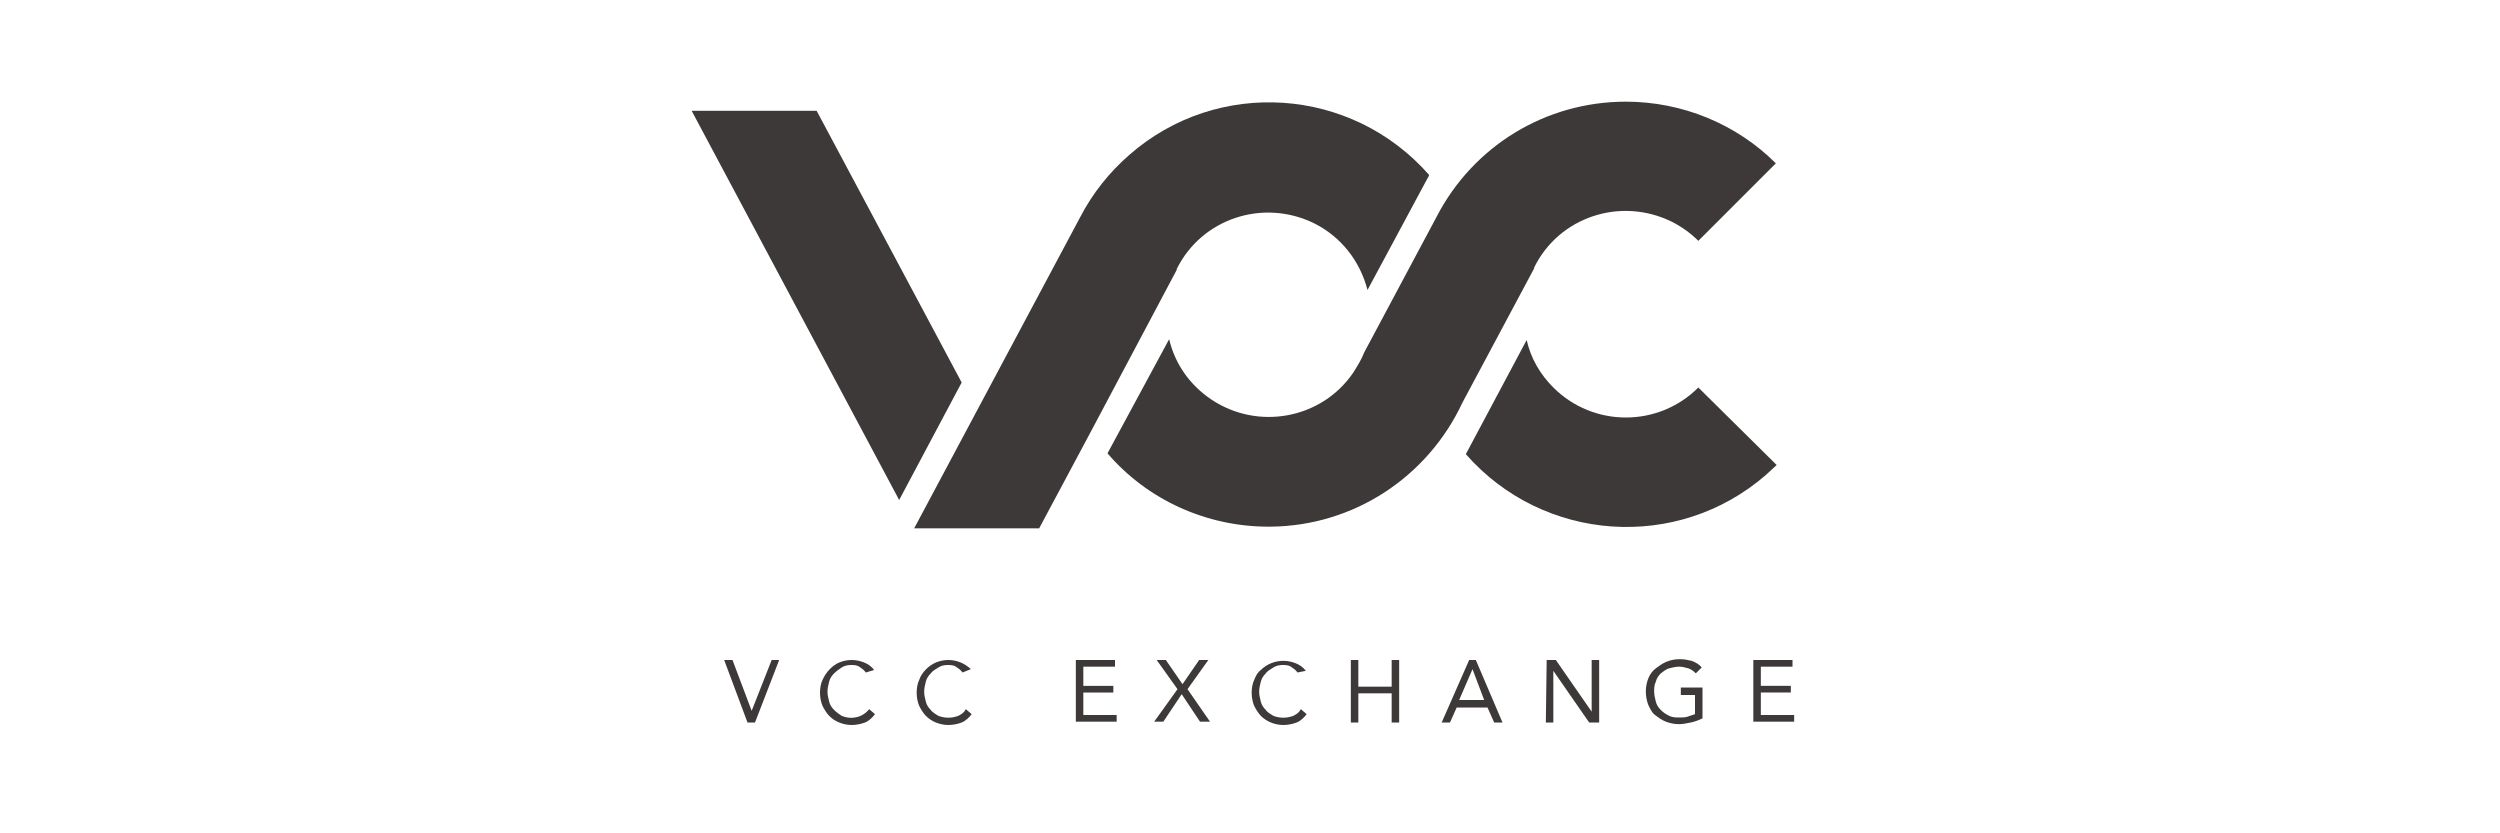 <?xml version="1.0" encoding="utf-8"?>
<!-- Generator: Adobe Illustrator 24.1.0, SVG Export Plug-In . SVG Version: 6.00 Build 0)  -->
<svg version="1.1" id="Ebene_1" xmlns="http://www.w3.org/2000/svg" xmlns:xlink="http://www.w3.org/1999/xlink" x="0px" y="0px"
	 width="300px" height="100px" viewBox="0 0 300 100" style="enable-background:new 0 0 300 100;" xml:space="preserve">
<style type="text/css">
	.st0{fill:#3d3939;}
</style>
<path class="st0" d="M86.9,79.2h1l2.3,6.1l0,0l2.4-6.1h0.9l-2.9,7.5h-0.9L86.9,79.2z"/>
<path class="st0" d="M103.9,80.7c-0.2-0.3-0.5-0.5-0.8-0.7c-0.3-0.2-0.7-0.2-1-0.2c-0.4,0-0.8,0.1-1.1,0.3c-0.3,0.2-0.6,0.4-0.9,0.7
	c-0.3,0.3-0.5,0.6-0.6,1c-0.1,0.4-0.2,0.8-0.2,1.2c0,0.4,0.1,0.8,0.2,1.2c0.1,0.4,0.3,0.7,0.6,1c0.3,0.3,0.6,0.5,0.9,0.7
	c1.2,0.5,2.5,0.2,3.3-0.8l0.7,0.6c-0.3,0.4-0.7,0.8-1.2,1c-0.5,0.2-1.1,0.3-1.6,0.3c-0.5,0-1-0.1-1.5-0.3c-0.5-0.2-0.9-0.5-1.2-0.8
	c-0.3-0.3-0.6-0.8-0.8-1.2c-0.2-0.5-0.3-1-0.3-1.6c0-0.5,0.1-1.1,0.3-1.5c0.4-0.9,1.1-1.7,2-2.1c0.5-0.2,1-0.3,1.5-0.3
	c0.5,0,1,0.1,1.5,0.3c0.5,0.2,0.9,0.5,1.2,0.9L103.9,80.7z"/>
<path class="st0" d="M115.5,80.7c-0.2-0.3-0.5-0.5-0.8-0.7c-0.3-0.2-0.7-0.2-1-0.2c-0.4,0-0.8,0.1-1.1,0.3c-0.3,0.2-0.7,0.4-0.9,0.7
	c-0.3,0.3-0.5,0.6-0.6,1c-0.1,0.4-0.2,0.8-0.2,1.2c0,0.4,0.1,0.8,0.2,1.2c0.1,0.4,0.3,0.7,0.6,1c0.2,0.3,0.6,0.5,0.9,0.7
	c0.8,0.3,1.6,0.3,2.4,0c0.4-0.2,0.7-0.4,0.9-0.8l0.7,0.6c-0.3,0.4-0.7,0.8-1.2,1c-0.5,0.2-1.1,0.3-1.6,0.3c-0.5,0-1-0.1-1.5-0.3
	c-0.5-0.2-0.9-0.5-1.2-0.8c-0.3-0.3-0.6-0.8-0.8-1.2c-0.2-0.5-0.3-1-0.3-1.6c0-0.5,0.1-1.1,0.3-1.5c0.3-0.9,1.1-1.7,2-2.1
	c0.5-0.2,1-0.3,1.5-0.3c0.5,0,1,0.1,1.5,0.3c0.4,0.2,0.8,0.4,1.2,0.8L115.5,80.7z"/>
<path class="st0" d="M129.1,79.2h4.7V80H130v2.3h3.6v0.8H130v2.7h4v0.8h-4.9V79.2z"/>
<path class="st0" d="M141.3,82.7l-2.5-3.5h1.1l2,2.9l2-2.9h1.1l-2.5,3.5l2.7,3.9h-1.2l-2.2-3.3l-2.2,3.3h-1.1L141.3,82.7z"/>
<path class="st0" d="M155.7,80.7c-0.2-0.3-0.5-0.5-0.8-0.7c-0.3-0.2-0.7-0.2-1-0.2c-0.4,0-0.8,0.1-1.1,0.3c-0.3,0.2-0.7,0.4-0.9,0.7
	c-0.3,0.3-0.5,0.6-0.6,1c-0.1,0.4-0.2,0.8-0.2,1.2c0,0.4,0.1,0.8,0.2,1.2c0.1,0.4,0.3,0.7,0.6,1c0.2,0.3,0.6,0.5,0.9,0.7
	c0.8,0.3,1.6,0.3,2.4,0c0.4-0.2,0.7-0.4,0.9-0.8l0.7,0.6c-0.3,0.4-0.7,0.8-1.2,1c-0.5,0.2-1.1,0.3-1.6,0.3c-0.5,0-1-0.1-1.5-0.3
	c-0.5-0.2-0.9-0.5-1.2-0.8c-0.3-0.3-0.6-0.8-0.8-1.2c-0.2-0.5-0.3-1-0.3-1.6c0-0.5,0.1-1.1,0.3-1.5c0.2-0.5,0.4-0.9,0.8-1.2
	c0.7-0.7,1.7-1.1,2.7-1.1c0.5,0,1,0.1,1.5,0.3c0.5,0.2,0.9,0.5,1.2,0.9L155.7,80.7z"/>
<path class="st0" d="M162.1,79.2h0.9v3.2h4v-3.2h0.9v7.5H167v-3.5h-4v3.5h-0.9V79.2z"/>
<path class="st0" d="M176.3,79.2h0.8l3.2,7.5h-1l-0.8-1.8h-3.7l-0.8,1.8h-1L176.3,79.2z M176.7,80.3L176.7,80.3l-1.6,3.7h3
	L176.7,80.3z"/>
<path class="st0" d="M185.6,79.2h1.1l4.3,6.2l0,0v-6.2h0.9v7.5h-1.2l-4.3-6.2l0,0v6.2h-0.9L185.6,79.2z"/>
<path class="st0" d="M204.3,86.2c-0.4,0.2-0.9,0.4-1.4,0.5c-0.5,0.1-1,0.2-1.4,0.2c-0.5,0-1.1-0.1-1.6-0.3c-0.5-0.2-0.9-0.5-1.3-0.8
	c-0.4-0.3-0.6-0.8-0.8-1.2c-0.2-0.5-0.3-1.1-0.3-1.6c0-0.6,0.1-1.1,0.3-1.6c0.2-0.5,0.5-0.9,0.9-1.2c0.4-0.3,0.8-0.6,1.3-0.8
	c0.5-0.2,1-0.3,1.6-0.3c0.5,0,1,0.1,1.4,0.2c0.5,0.2,0.9,0.4,1.2,0.8l-0.7,0.7c-0.3-0.3-0.6-0.5-0.9-0.6c-0.4-0.1-0.7-0.2-1.1-0.2
	c-0.4,0-0.8,0.1-1.2,0.2c-0.4,0.1-0.7,0.4-1,0.6c-0.3,0.3-0.5,0.6-0.6,1c-0.2,0.4-0.2,0.8-0.2,1.2c0,0.4,0.1,0.8,0.2,1.2
	c0.1,0.4,0.3,0.7,0.6,1c0.3,0.3,0.6,0.5,1,0.7c0.4,0.2,0.8,0.2,1.3,0.2c0.3,0,0.6,0,0.9-0.1c0.3-0.1,0.6-0.2,0.9-0.3v-2.3h-1.7v-0.9
	h2.6L204.3,86.2z"/>
<path class="st0" d="M210.4,79.2h4.7V80h-3.8v2.3h3.6v0.8h-3.6v2.7h4v0.8h-4.9L210.4,79.2z"/>
<path class="st0" d="M141.2,32.3L141.2,32.3L141.2,32.3L141.2,32.3z"/>
<path class="st0" d="M203.8,46.5c-4.8,4.8-12.6,4.8-17.4,0c-1.6-1.6-2.7-3.5-3.2-5.7l-7.3,13.7c9.3,10.6,25.4,11.7,36,2.5
	c0.4-0.4,0.9-0.8,1.3-1.2L203.8,46.5z"/>
<path class="st0" d="M171.3,21.4L171.3,21.4c0.1-0.1,0.1-0.2,0.2-0.4c-9.3-10.6-25.4-11.7-36-2.4c-2.4,2.1-4.4,4.6-5.9,7.5l0,0
	l-19.9,37.3h15l6.2-11.6l10.3-19.4l0-0.1c3-6.1,10.4-8.5,16.5-5.5c3.2,1.6,5.5,4.5,6.4,8L171.3,21.4z"/>
<path class="st0" d="M195.1,12.2c-9.6,0-18.3,5.3-22.7,13.8l0,0l-8.7,16.3c-0.3,0.8-0.8,1.6-1.3,2.4c-3.8,5.6-11.5,7-17.1,3.2
	c-2.5-1.7-4.3-4.2-5-7.2l-7.4,13.7c4.8,5.6,11.9,8.8,19.3,8.8h0.3c9.9-0.1,18.8-5.9,23-14.9l8.6-16.1v-0.1c3-6.1,10.4-8.5,16.5-5.5
	c1.2,0.6,2.3,1.4,3.2,2.3l9.3-9.3C208.4,14.9,201.9,12.2,195.1,12.2z"/>
<polygon class="st0" points="115.4,45.9 98,13.3 83,13.3 107.9,60 "/>
</svg>
